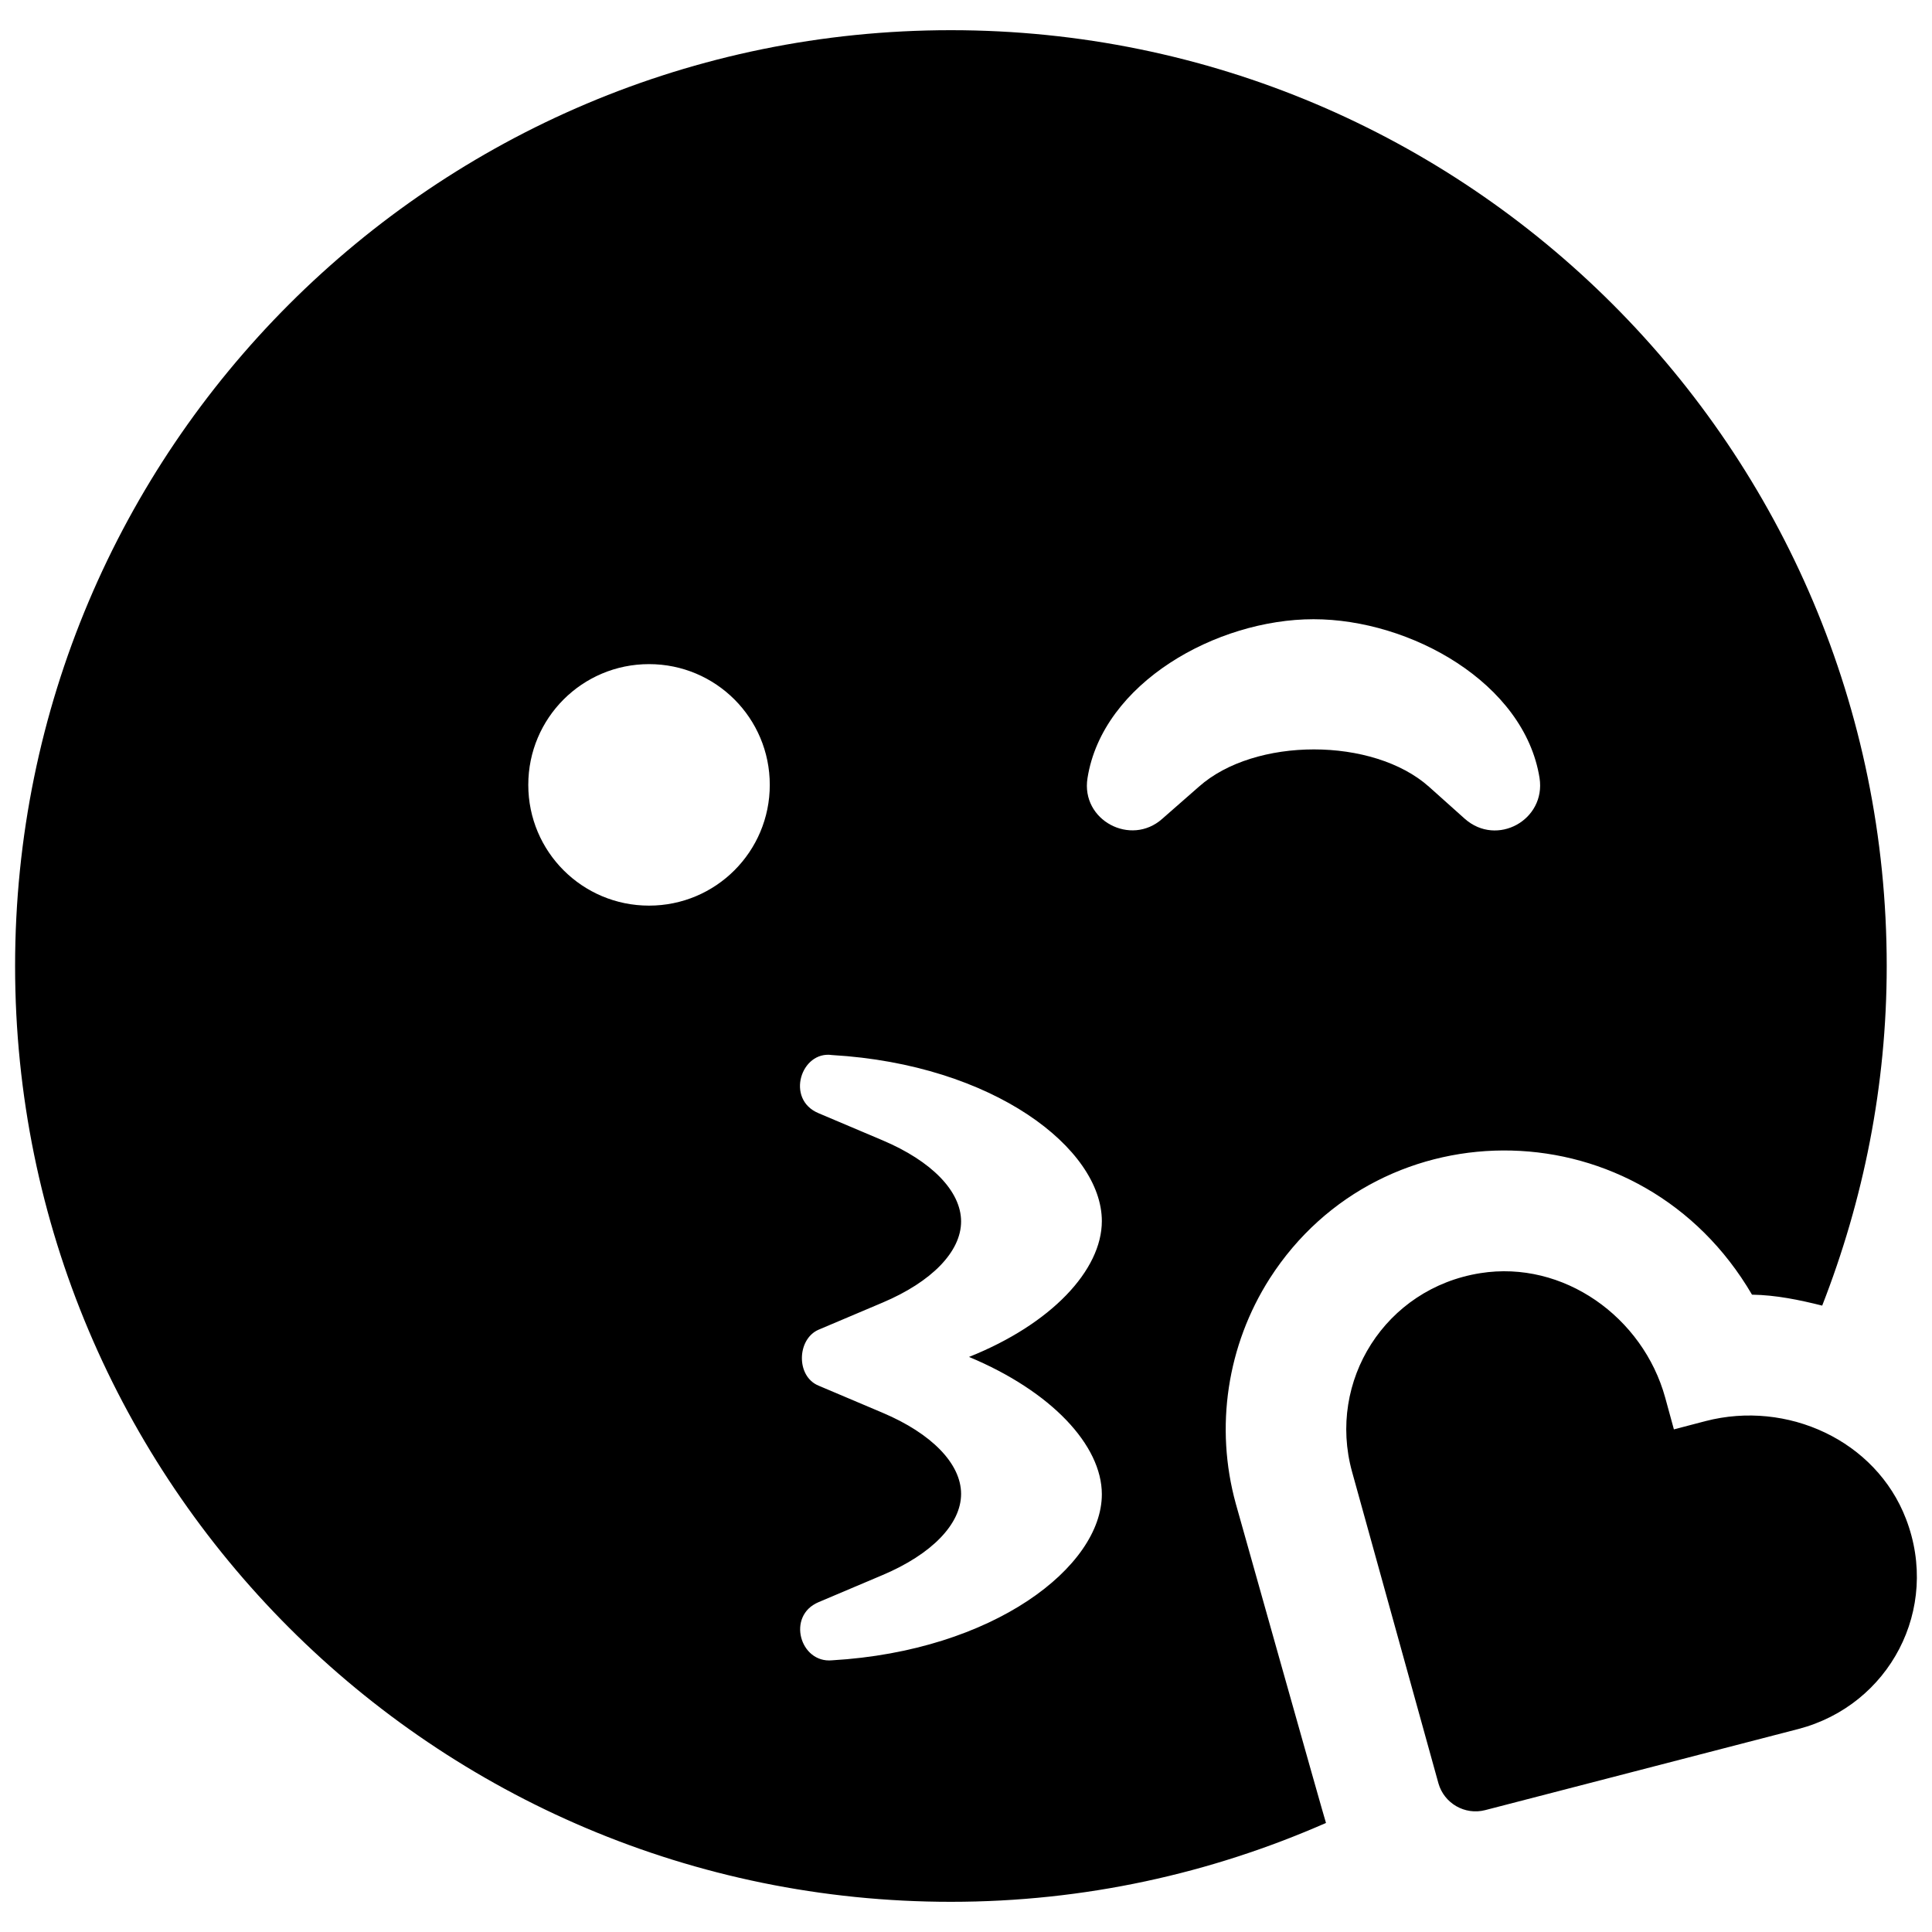 <svg xmlns="http://www.w3.org/2000/svg" viewBox="0 0 504 512" width="24" height="24" fill="currentColor"><path d="M501.1 402.5c-8-20.8-31.5-31.5-53.1-25.9l-8.4 2.2-2.3-8.4c-5.9-21.4-27-36.5-49-33-25.2 4-40.6 28.6-34 52.6l22.9 82.6c1.5 5.3 7 8.5 12.4 7.1l83-21.5c24.1-6.3 37.7-31.8 28.5-55.7zm-177.6-4c-5.6-20.3-2.3-42 9-59.7 29.7-46.3 98.7-45.5 127.8 4.3 6.4.1 12.6 1.4 18.6 2.9 10.9-27.9 17.1-58.2 17.1-90C496 119 385 8 248 8S0 119 0 256s111 248 248 248c35.4 0 68.9-7.5 99.4-20.9-.3-.7-23.9-84.6-23.9-84.6zM168 240c-17.7 0-32-14.3-32-32s14.3-32 32-32 32 14.3 32 32-14.3 32-32 32zm120 156c0 19.2-28.7 41.5-71.5 44-8.5.8-12.1-11.8-3.6-15.4l17-7.2c13-5.5 20.8-13.5 20.8-21.5s-7.8-16-20.8-21.5l-17-7.2c-6-2.5-5.7-12.3 0-14.8l17-7.2c13-5.5 20.8-13.5 20.8-21.5s-7.8-16-20.8-21.5l-17-7.2c-8.8-3.7-4.6-16.6 3.6-15.4 42.8 2.5 71.5 24.8 71.5 44 0 13-13.4 27.3-35.2 36C274.6 368.7 288 383 288 396zm16-179c-8.3 7.4-21.6.4-19.8-10.8 4-25.2 34.2-42.1 59.9-42.1S400 181 404 206.2c1.7 11.1-11.3 18.3-19.8 10.8l-9.5-8.5c-14.8-13.2-46.2-13.2-61 0L304 217z"/></svg>